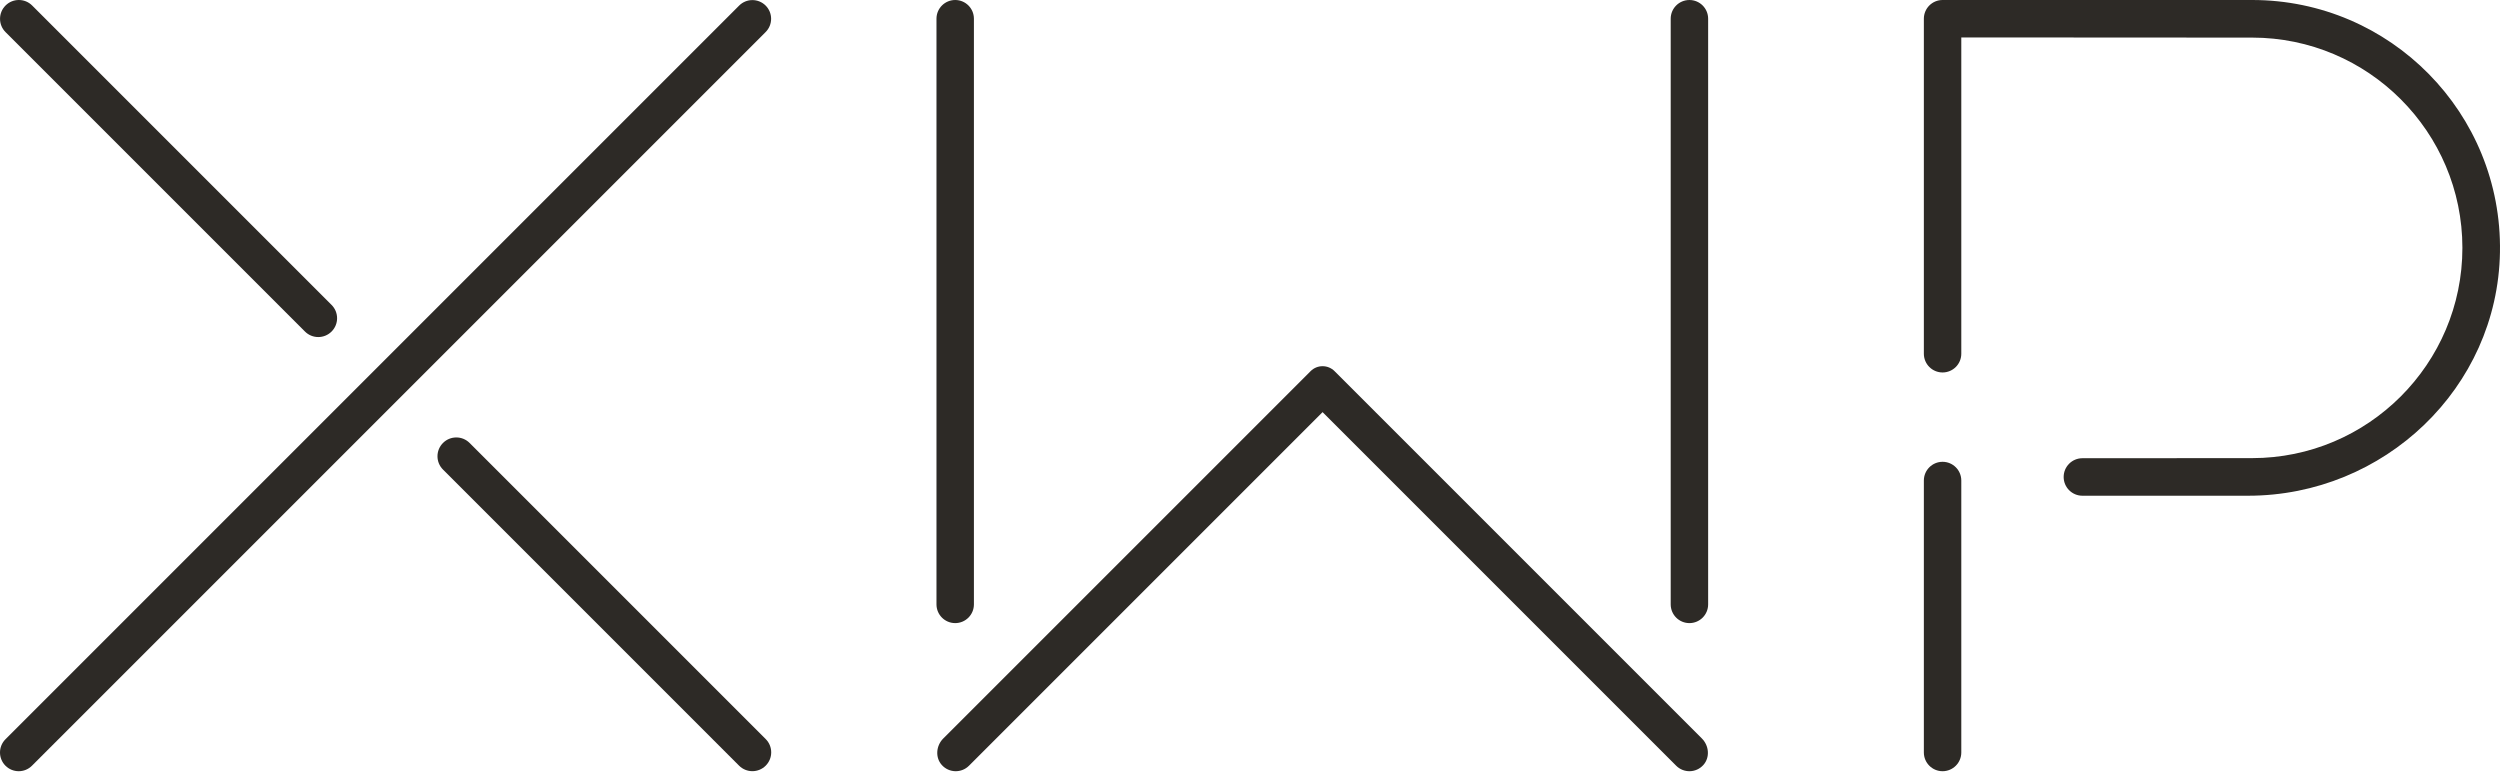 <?xml version="1.0" encoding="UTF-8" standalone="no"?>
<!DOCTYPE svg PUBLIC "-//W3C//DTD SVG 1.1//EN" "http://www.w3.org/Graphics/SVG/1.1/DTD/svg11.dtd">
<svg width="100%" height="100%" viewBox="0 0 500 155" version="1.1" xmlns="http://www.w3.org/2000/svg" xmlns:xlink="http://www.w3.org/1999/xlink" xml:space="preserve" style="fill-rule:evenodd;clip-rule:evenodd;stroke-linejoin:round;stroke-miterlimit:1.414;">
	<title>XWP</title>
	<style>
		path {
			fill: #2d2a26;
			fill-opacity: 1.0;
			fill-rule: nonzero;
		}
	</style>
	<g id="X">
		<path d="M153.127,6.409L6.391,153.145C4.929,154.607 2.559,154.607 1.096,153.145C-0.366,151.683 -0.366,149.312 1.096,147.85L147.832,1.114C149.294,-0.348 151.665,-0.348 153.127,1.114C154.589,2.576 154.589,4.947 153.127,6.409" />
		<path d="M66.315,60.985L6.432,1.102C4.962,-0.368 2.579,-0.368 1.109,1.102C-0.361,2.572 -0.361,4.955 1.109,6.425L60.992,66.308C62.462,67.778 64.845,67.778 66.315,66.308C67.785,64.838 67.785,62.455 66.315,60.985" />
		<path d="M88.599,93.915L147.816,153.133C149.286,154.602 151.67,154.602 153.139,153.133C154.609,151.664 154.609,149.279 153.139,147.811L93.922,88.592C92.452,87.122 90.069,87.122 88.599,88.592C87.129,90.062 87.129,92.445 88.599,93.915" />
	</g>
	<g id="W">
		<path d="M340.381,147.701L266.911,74.231C265.588,72.908 263.443,72.908 262.12,74.231L188.65,147.701C187.217,149.134 187.005,151.493 188.362,152.999C189.808,154.606 192.286,154.655 193.795,153.145L264.515,82.425L335.236,153.145C336.745,154.655 339.222,154.606 340.669,152.999C342.026,151.493 341.815,149.135 340.381,147.701" />
		<path d="M187.295,120.878L187.295,3.743C187.295,1.676 188.971,0.001 191.039,0.001C193.107,0.001 194.783,1.676 194.783,3.743L194.783,120.878C194.783,122.946 193.107,124.622 191.039,124.622C188.971,124.622 187.295,122.946 187.295,120.878" />
		<path d="M334.14,120.878L334.14,3.743C334.14,1.676 335.816,0.001 337.884,0.001C339.952,0.001 341.628,1.676 341.628,3.743L341.628,120.878C341.628,122.946 339.952,124.622 337.884,124.622C335.816,124.622 334.14,122.946 334.14,120.878" />
	</g>
	<g id="P">
		<path d="M384.771,150.498L384.771,96.105C384.771,94.037 386.447,92.361 388.515,92.361C390.583,92.361 392.259,94.037 392.259,96.105L392.259,150.498C392.259,152.566 390.583,154.242 388.515,154.242C386.447,154.242 384.771,152.566 384.771,150.498" />
		<path d="M450.428,0L388.516,0C386.448,0 384.771,1.677 384.771,3.745L384.771,70.749C384.771,72.817 386.448,74.493 388.515,74.493C390.583,74.493 392.259,72.817 392.259,70.749L392.259,7.487L450.417,7.521C450.421,7.521 450.424,7.52 450.428,7.52C473.616,7.52 492.48,26.385 492.48,49.572C492.48,72.76 473.616,91.625 450.428,91.625L416.48,91.644C414.409,91.645 412.731,93.324 412.731,95.394C412.731,97.466 414.411,99.145 416.482,99.145L449.612,99.145C476.797,99.145 499.54,77.601 499.993,50.42C500.457,22.654 478.088,0 450.428,0" />
	</g>
</svg>
